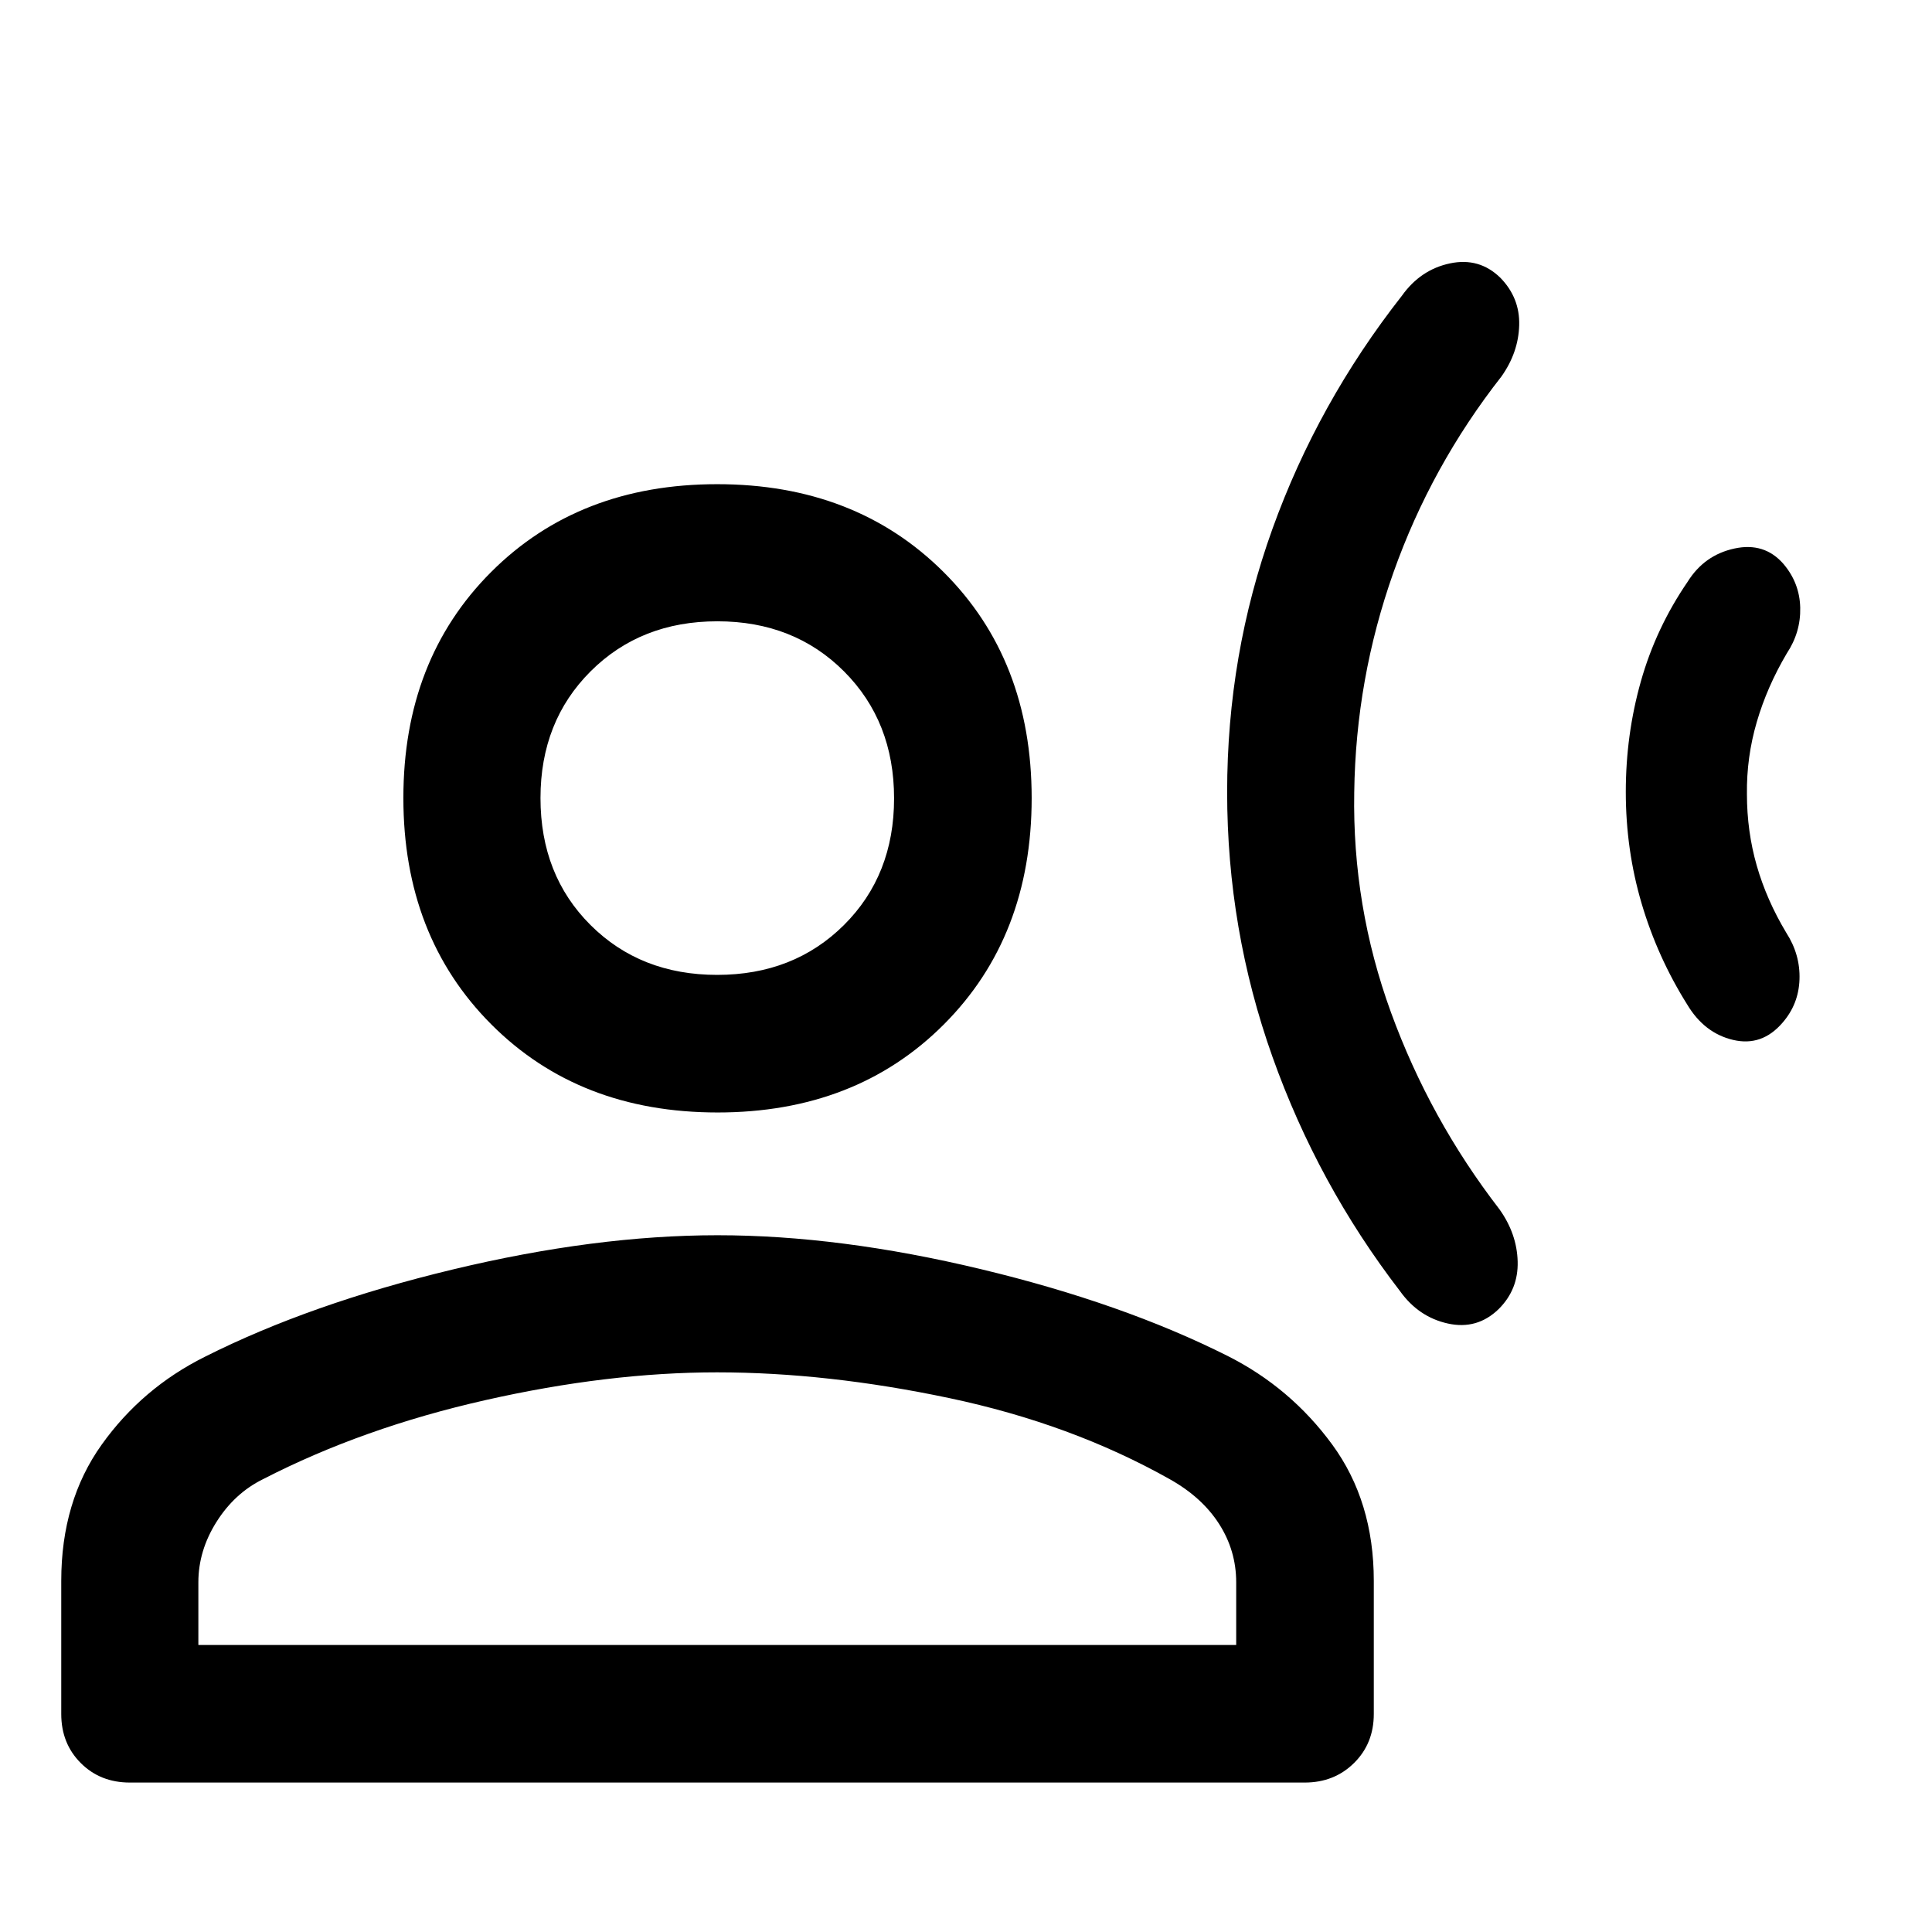 <svg xmlns="http://www.w3.org/2000/svg" width="48" height="48" viewBox="0 -960 960 960"><path d="M609.761-566.413q0-68.283 22.522-130.826 22.521-62.544 64.326-115.826 9.239-12.957 23.837-16.055 14.597-3.098 25.076 7.142 9.717 9.956 9.358 23.532-.358 13.576-8.837 25.533-34.913 44.544-53.641 97.359t-19.489 109.239q-1 56.547 18.283 109.452 19.282 52.906 53.847 97.711 8.718 12.195 9.077 26.01.358 13.816-9.359 23.533-10.718 10.478-25.315 7.261-14.598-3.217-23.837-16.174-40.805-53.043-63.326-116.334-22.522-63.29-22.522-131.557Zm198.087-.116q0-28.406 7.5-54.928 7.5-26.521 23.261-49.521 8.239-13.196 23.174-16.457 14.934-3.261 24.413 7.652 8.043 9.479 8.326 21.739.282 12.261-6.718 22.783-9.761 16.541-14.88 34.053-5.12 17.512-4.881 35.795 0 18.522 4.881 35.543 4.88 17.022 14.641 33.305 7 10.846 6.598 23.184-.402 12.337-8.446 21.576-10.239 11.914-24.554 8.533-14.315-3.38-22.793-17.576-14.761-23.522-22.642-50.167-7.88-26.645-7.88-55.514ZM356.531-407.218q-68.749 0-112.422-43.793-43.674-43.794-43.674-112.473t43.625-112.304q43.625-43.625 112.304-43.625t112.473 43.639q43.793 43.64 43.793 112.339 0 68.798-43.674 112.508-43.676 43.709-112.425 43.709ZM64.5-74.261q-14.674 0-24.37-9.695-9.695-9.696-9.695-24.37v-66.152q0-39.538 20.076-67.66 20.076-28.123 51.245-43.665 52.461-26.415 123.277-43.415 70.815-17 131.5-17 60.684 0 131 16.881 70.315 16.88 122.51 43.119 31.196 15.718 51.892 43.956 20.695 28.239 20.695 67.784v66.152q0 14.674-9.83 24.37-9.83 9.695-24.474 9.695H64.5Zm34.065-68.369h515.696v-31.131q0-15.728-8.5-29.005t-24.596-22.277q-48.861-27.479-109.502-40.261-60.641-12.783-115.37-12.783-54.01 0-115.032 13.783-61.022 13.782-110.6 39.313-14.096 6.948-23.096 21.225-9 14.277-9 30.005v31.131Zm257.799-332.957q38.092 0 62.995-24.774 24.902-24.775 24.902-62.946 0-38.172-24.854-63.074-24.853-24.902-62.945-24.902t-62.995 24.865q-24.902 24.866-24.902 62.974 0 38.292 24.854 63.074 24.853 24.783 62.945 24.783Zm.049-87.848Zm0 420.805Z"/></svg>